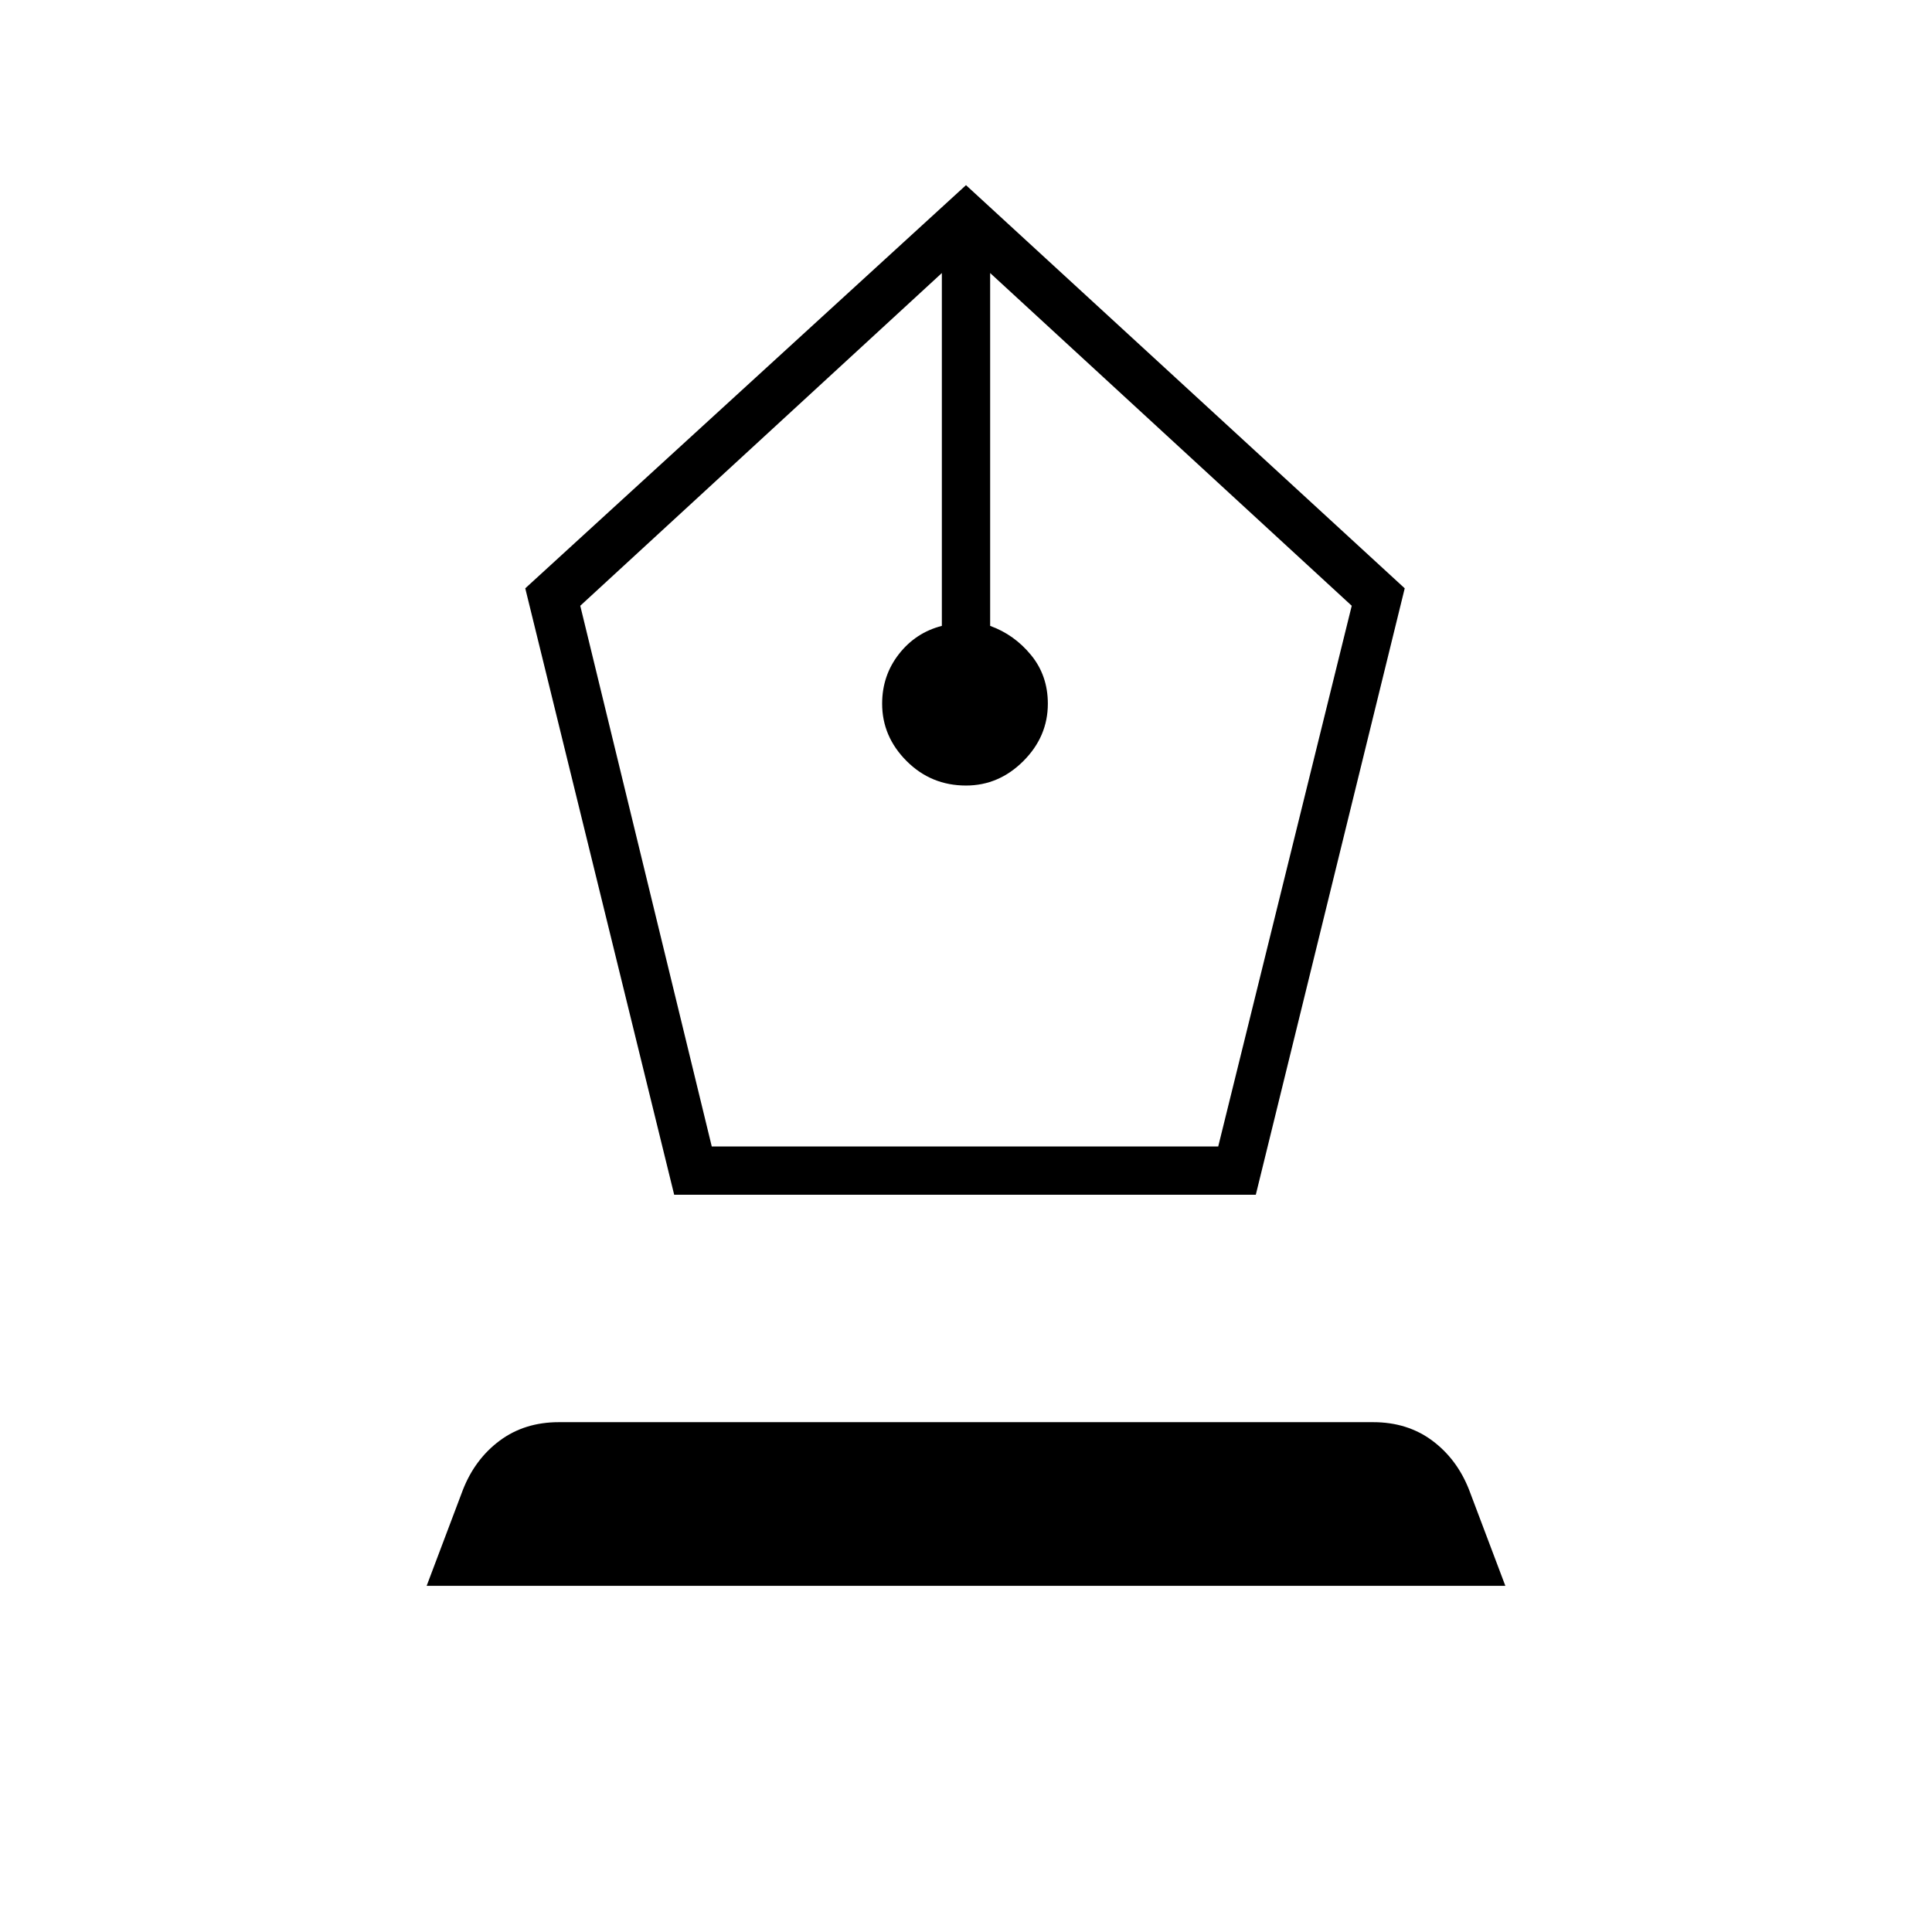 <svg xmlns="http://www.w3.org/2000/svg" height="40" viewBox="0 -960 960 960" width="40"><path d="m335-366.33-74-301.34L480-868l218 200.33-74 301.34H335Zm18.67-24h251.66L671.67-659 492-824.33V-649q12 4.33 20.33 14.5 8.34 10.17 8.34 24.17 0 16.33-12.17 28.5-12.17 12.16-28.5 12.16-17.33 0-29.5-12.16-12.17-12.17-12.17-28.5 0-14 8.34-24.67Q455-645.67 468-649v-175.33L288.33-659l65.34 268.67ZM212-172l18-47.67q6-15.33 18.33-24.5 12.34-9.16 29.34-9.16h404.66q17 0 29.34 9.16Q724-235 730-219.67L748-172H212Z"/></svg>